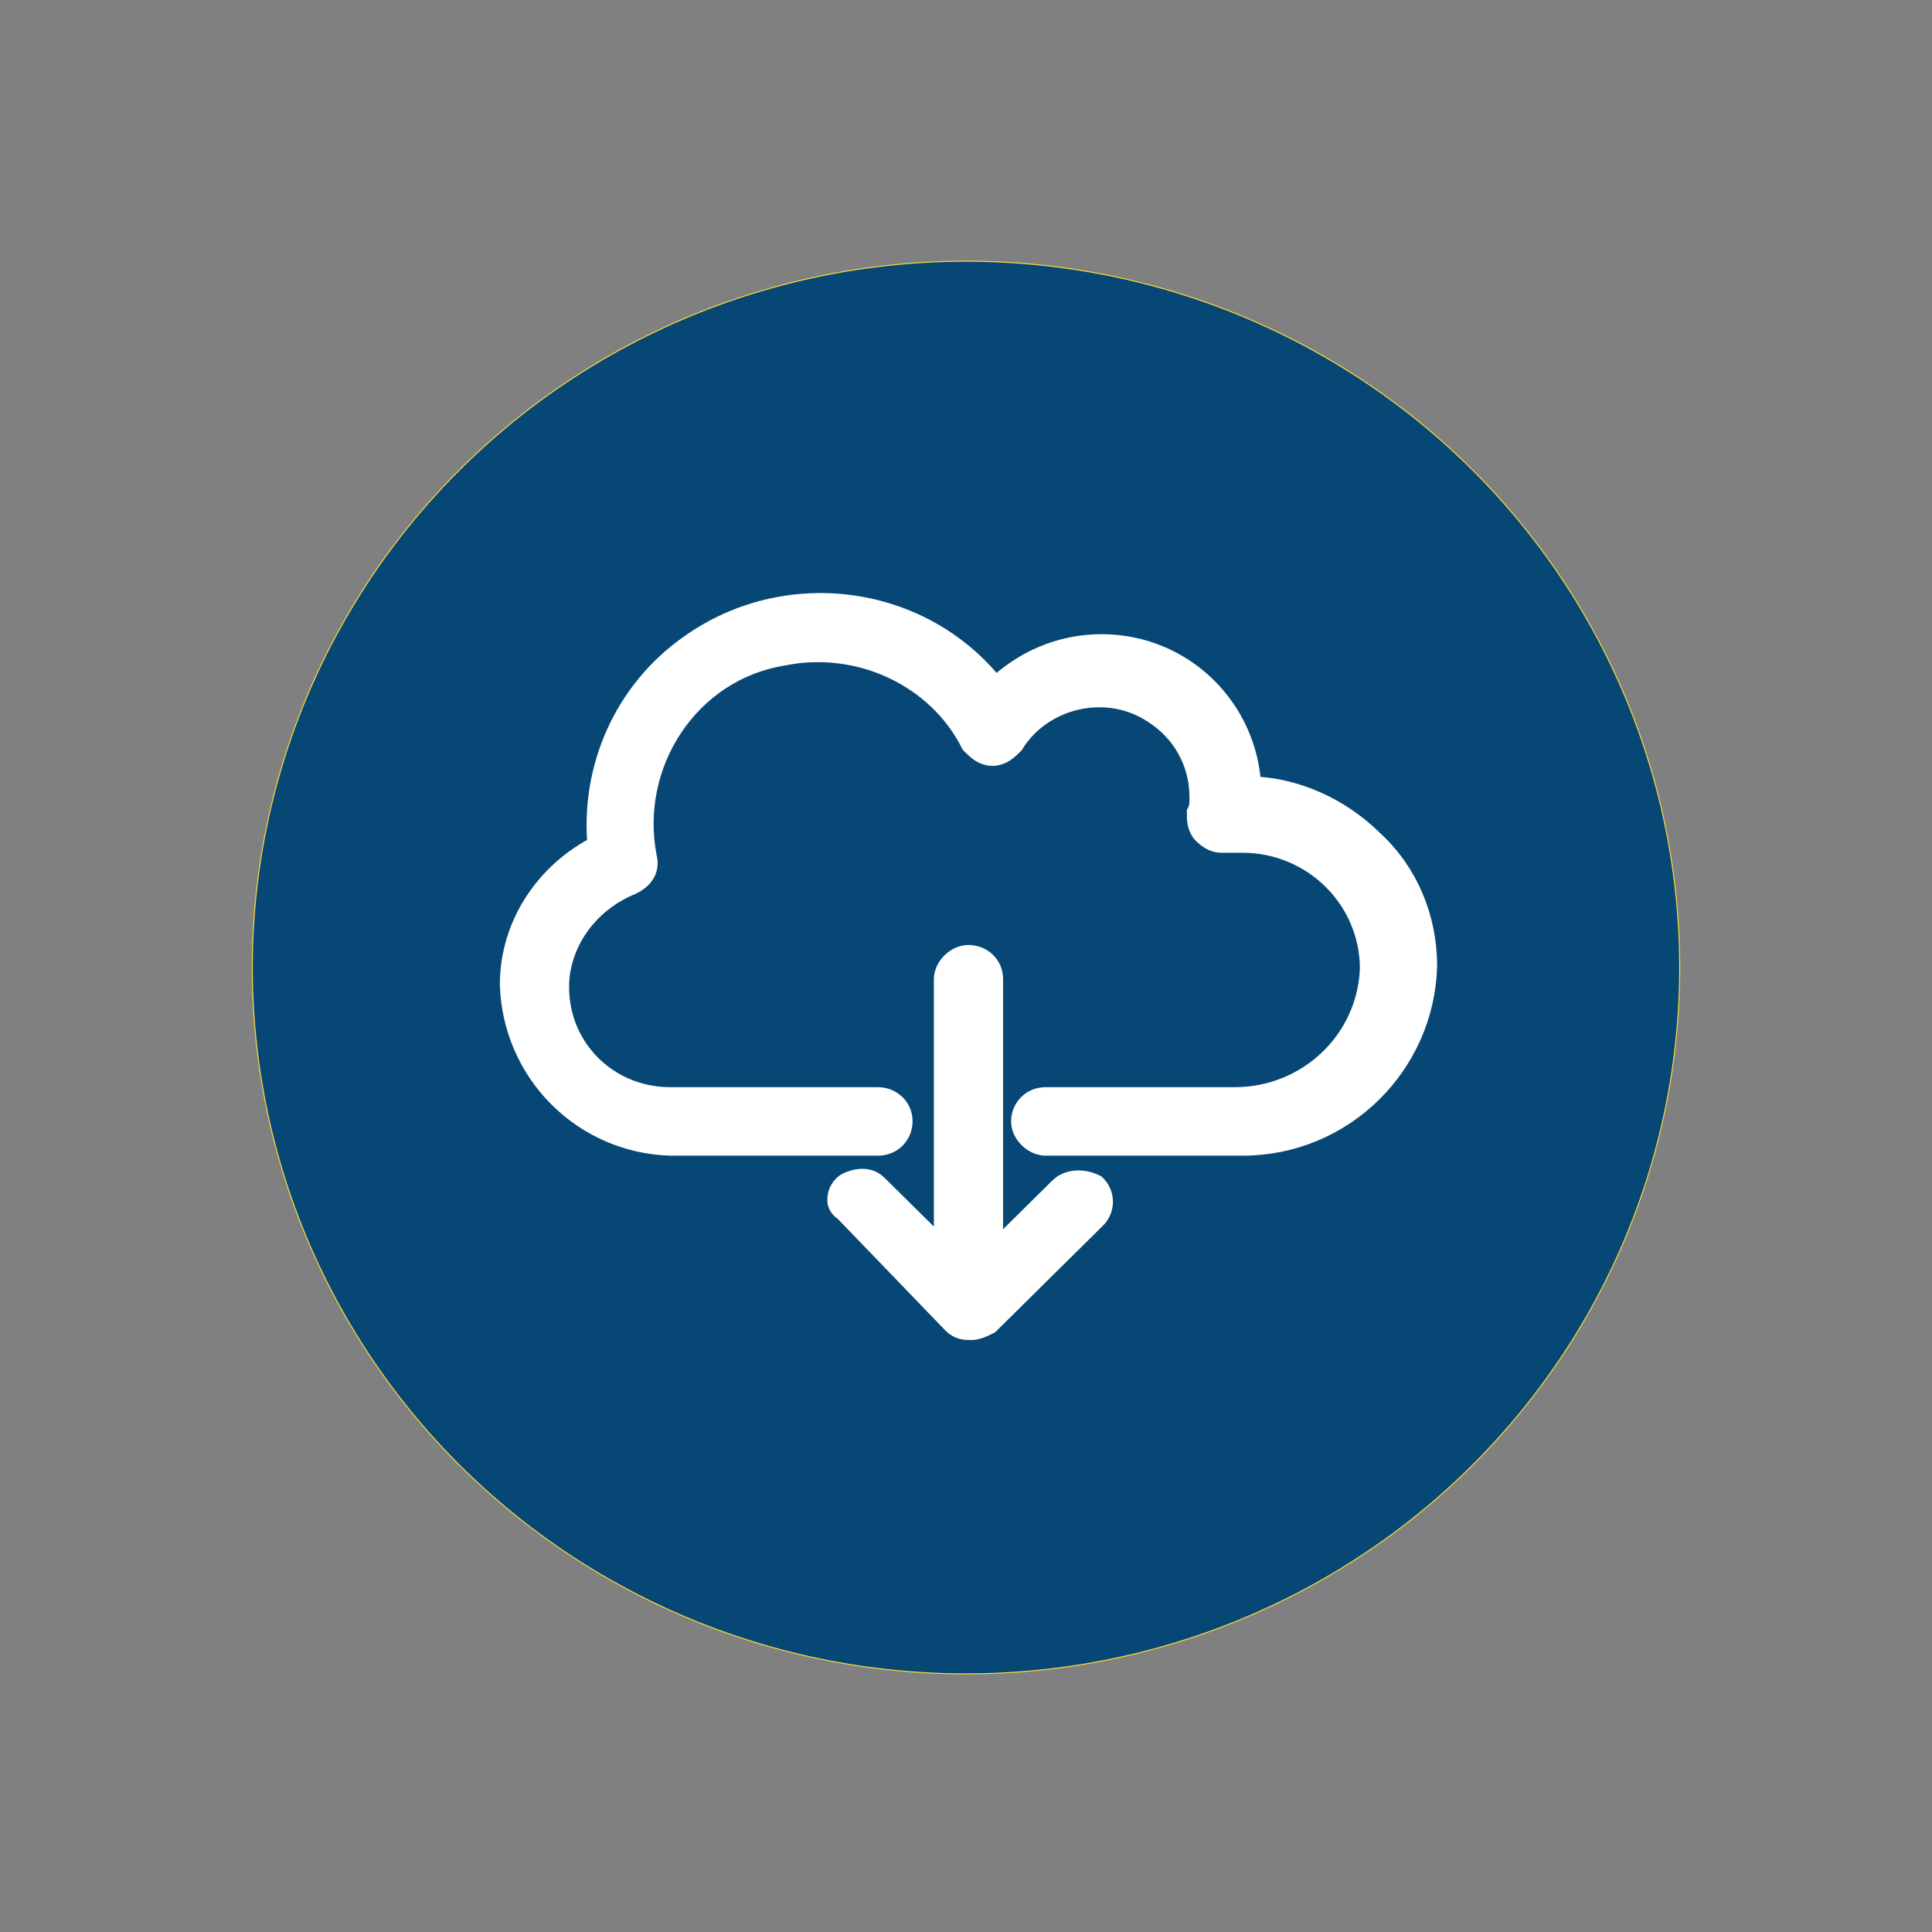<?xml version="1.0" encoding="utf-8"?>
<!-- Generator: Adobe Illustrator 25.2.0, SVG Export Plug-In . SVG Version: 6.00 Build 0)  -->
<svg version="1.1"
	 id="svg51" sodipodi:docname="iconos_descarga.svg" xmlns:cc="http://creativecommons.org/ns#" xmlns:dc="http://purl.org/dc/elements/1.1/" xmlns:inkscape="http://www.inkscape.org/namespaces/inkscape" xmlns:rdf="http://www.w3.org/1999/02/22-rdf-syntax-ns#" xmlns:sodipodi="http://sodipodi.sourceforge.net/DTD/sodipodi-0.dtd" xmlns:svg="http://www.w3.org/2000/svg"
	 xmlns="http://www.w3.org/2000/svg" xmlns:xlink="http://www.w3.org/1999/xlink" x="0px" y="0px" viewBox="0 0 500 500"
	 style="enable-background:new 0 0 500 500;" xml:space="preserve">
<rect x="0" y="0" width="500" height="500" fill="#808080" stroke="none"/>
<style type="text/css">
	.st0{fill:#074775;stroke:#FFDF38;stroke-width:0.246;}
	.st1{fill:#FFFFFF;stroke:#FFFFFF;}
</style>
<ellipse id="path862" class="st0" cx="250" cy="250.4" rx="184.7" ry="182.8"/>
<sodipodi:namedview  bordercolor="#666666" borderopacity="1" gridtolerance="10" guidetolerance="10" id="namedview53" inkscape:current-layer="svg51" inkscape:cx="329.63352" inkscape:cy="239.21204" inkscape:pageopacity="0" inkscape:pageshadow="2" inkscape:window-height="705" inkscape:window-maximized="1" inkscape:window-width="1366" inkscape:window-x="-8" inkscape:window-y="-8" inkscape:zoom="1.076" objecttolerance="10" pagecolor="#ffffff" showgrid="false">
	</sodipodi:namedview>
<g id="g893" transform="matrix(6.891,0,0,6.816,73.544,82.335)">
	<path id="path889" inkscape:connector-curvature="0" class="st1" d="M29.2,33.1l-2.7,2.7V25.1c0-0.5-0.4-0.8-0.8-0.8
		s-0.8,0.4-0.8,0.8v10.6l-2.7-2.7c-0.2-0.2-0.4-0.2-0.5-0.2c-0.2,0-0.5,0.1-0.6,0.2c-0.2,0.2-0.2,0.4-0.2,0.5c0,0.2,0.2,0.3,0.2,0.3
		l4.1,4.3c0.2,0.2,0.4,0.2,0.6,0.2s0.4-0.1,0.6-0.2l4-4c0.3-0.3,0.3-0.8,0-1.1C30,32.8,29.5,32.8,29.2,33.1z"/>
	<path id="path891" inkscape:connector-curvature="0" class="st1" d="M40.8,19.9c-1.2-1.2-2.9-2-4.6-2c-0.1-3-2.5-5.4-5.5-5.4
		c-1.5,0-2.9,0.6-4,1.7c-2.7-3.6-7.8-4.3-11.4-1.7c-2.4,1.7-3.7,4.6-3.4,7.6c-2,1-3.3,3-3.3,5.2c0.1,3.3,2.7,5.9,5.9,6h7.8
		c0.5,0,0.8-0.4,0.8-0.8c0-0.5-0.4-0.8-0.8-0.8h-7.8c-2.4,0-4.3-1.9-4.3-4.3c0-1.7,1.1-3.3,2.8-4c0.4-0.2,0.6-0.5,0.5-0.9
		c-0.7-3.6,1.6-7.2,5.2-7.8c2.9-0.6,5.9,0.8,7.2,3.4c0.2,0.2,0.4,0.4,0.7,0.4c0.3,0,0.5-0.2,0.7-0.4c1.1-1.8,3.6-2.4,5.4-1.2
		c1.1,0.7,1.8,1.9,1.8,3.3c0,0.2,0,0.4-0.1,0.6c0,0.2,0,0.5,0.2,0.7c0.2,0.2,0.4,0.3,0.6,0.3h0.8c2.7,0,4.9,2.2,4.9,4.9
		c-0.1,2.8-2.4,5-5.2,5h-7.1c-0.5,0-0.8,0.4-0.8,0.8s0.4,0.8,0.8,0.8H36c3.7,0,6.7-3,6.8-6.7C42.8,22.8,42.1,21.1,40.8,19.9
		L40.8,19.9z"/>
</g>
</svg>
